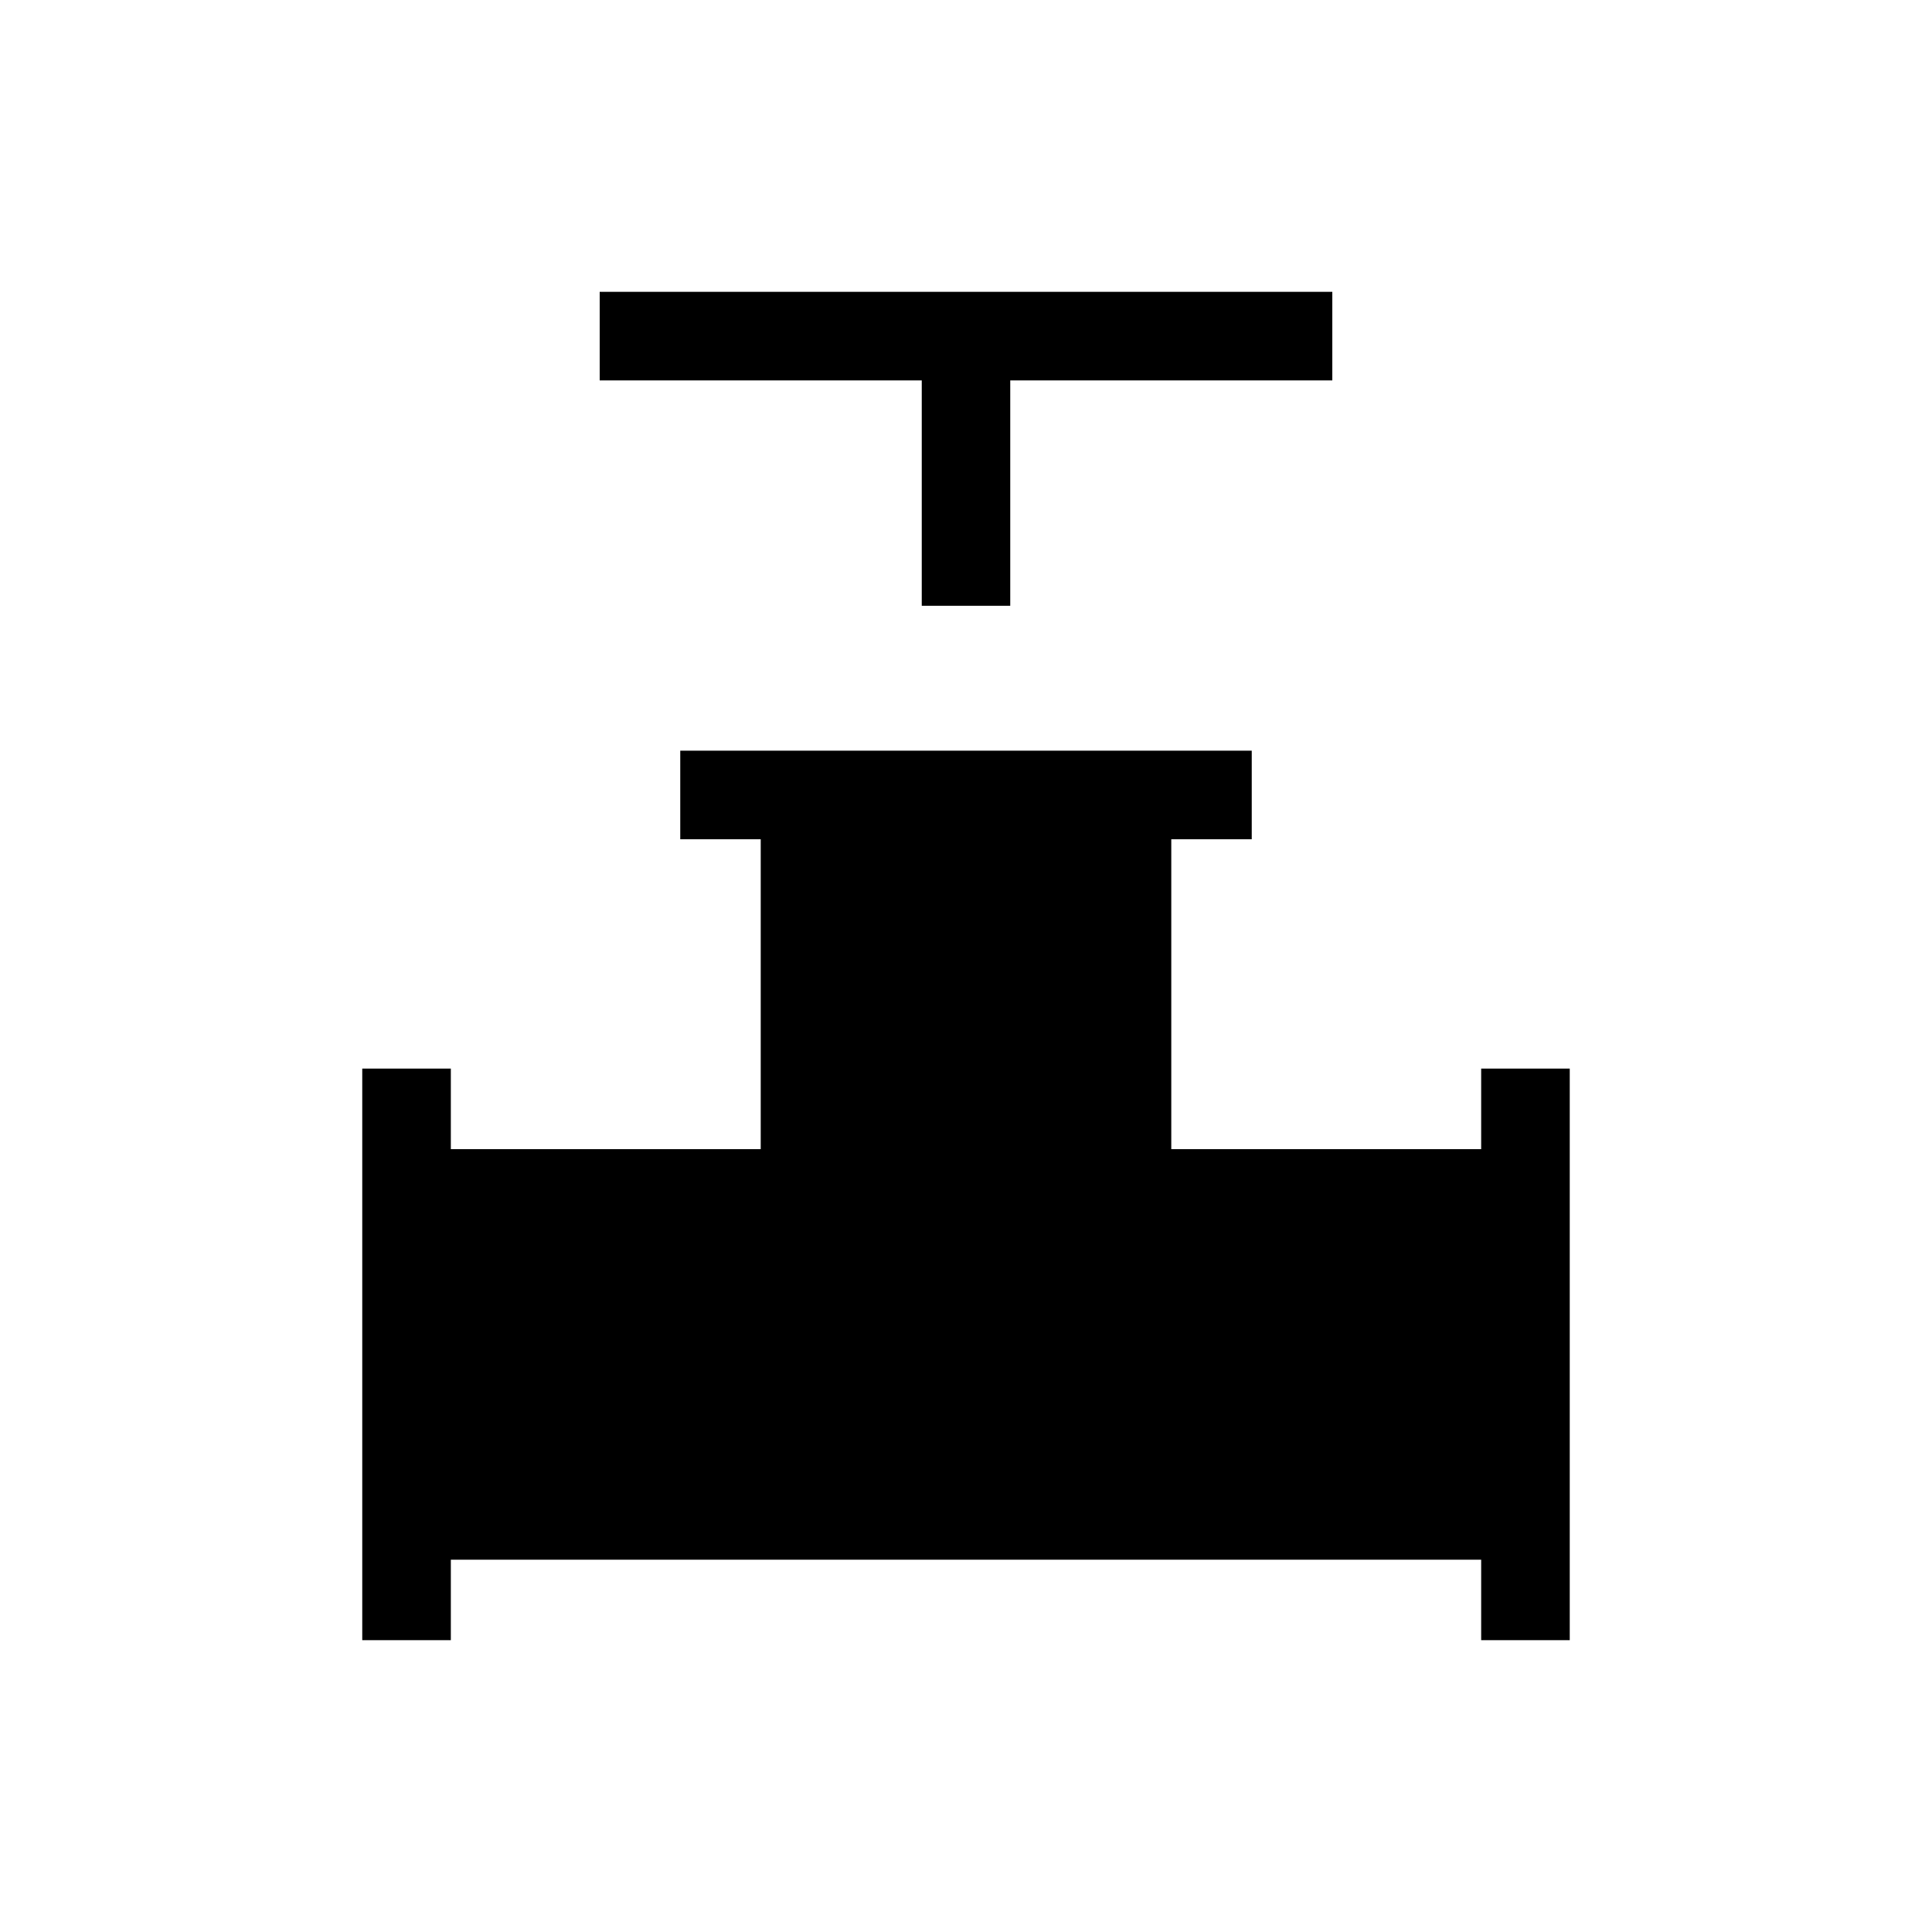 <svg xmlns="http://www.w3.org/2000/svg" height="20" width="20"><path d="M9.542 6.271V3.938H6.208v-.917h7.584v.917h-3.334v2.333ZM3.75 16.979v-5.917h.917v.834h3.208V8.688h-.833v-.917h5.916v.917h-.833v3.208h3.208v-.834h.917v5.917h-.917v-.833H4.667v.833Z"/></svg>